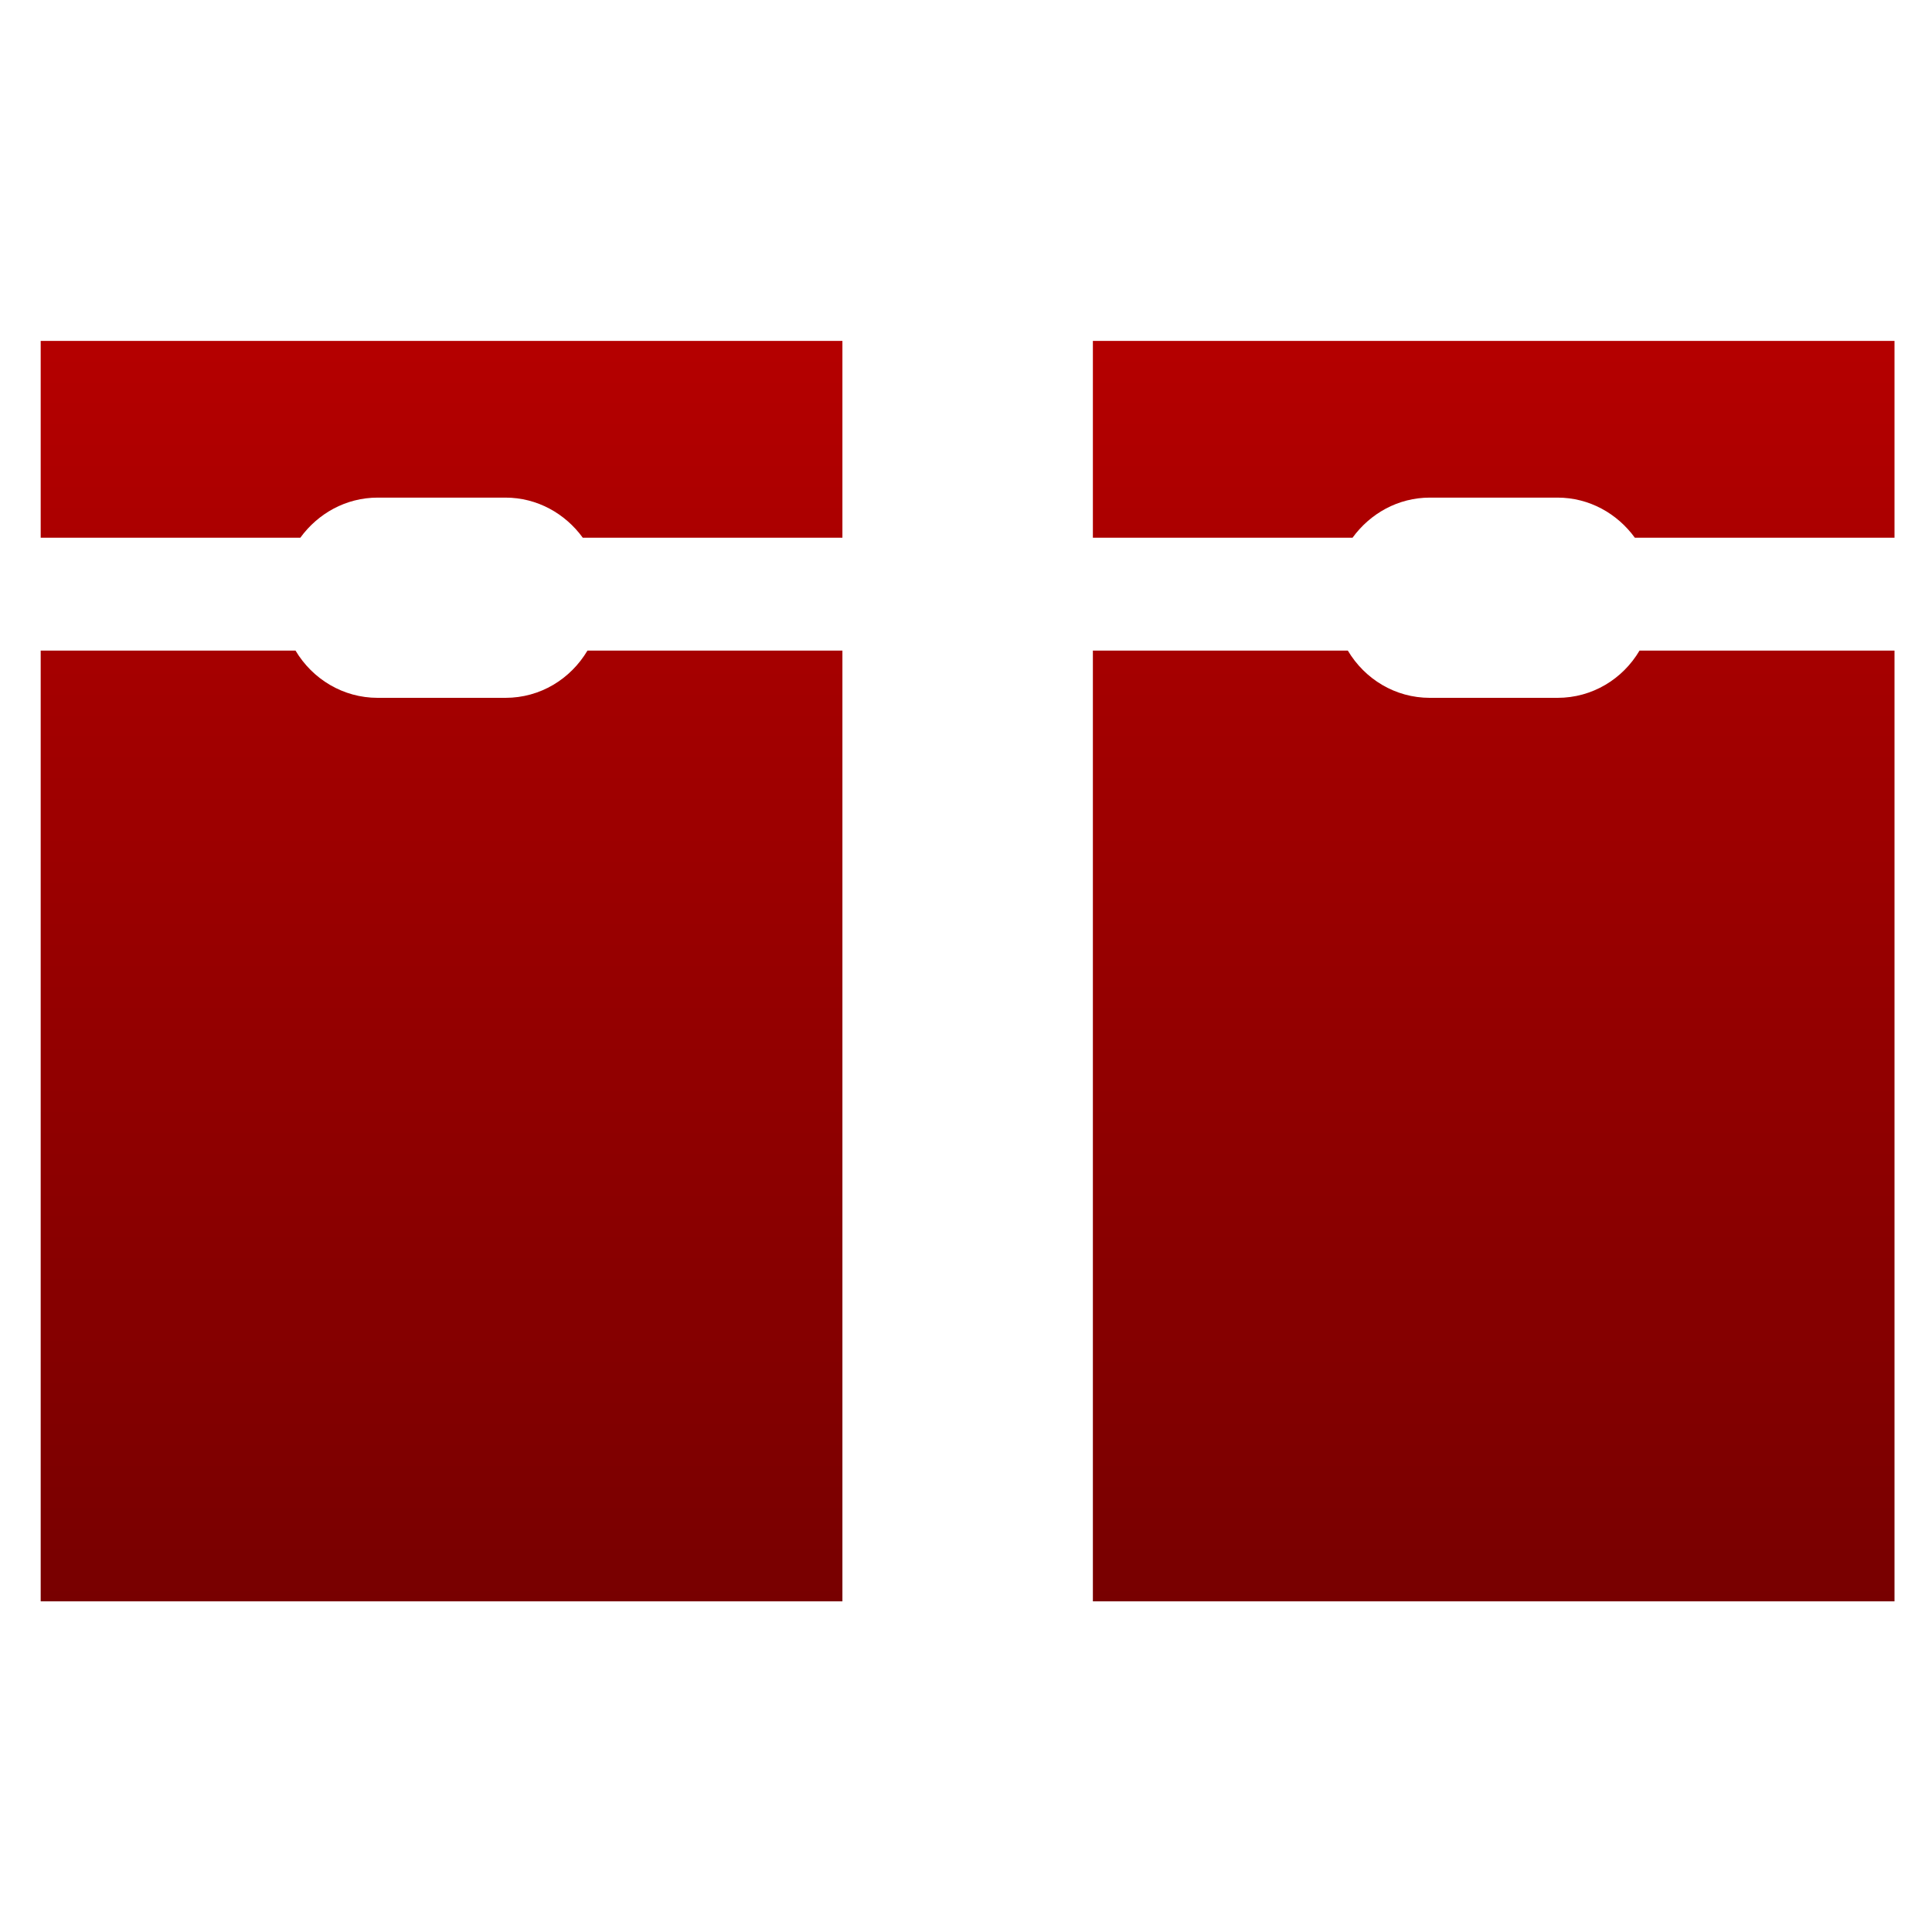 <svg xmlns="http://www.w3.org/2000/svg" xmlns:xlink="http://www.w3.org/1999/xlink" width="64" height="64" viewBox="0 0 64 64" version="1.1"><defs><linearGradient id="linear0" gradientUnits="userSpaceOnUse" x1="0" y1="0" x2="0" y2="1" gradientTransform="matrix(63.004,0,0,56,0.487,4)"><stop offset="0" style="stop-color:#bf0000;stop-opacity:1;"/><stop offset="1" style="stop-color:#6e0000;stop-opacity:1;"/></linearGradient><linearGradient id="linear1" gradientUnits="userSpaceOnUse" x1="0" y1="0" x2="0" y2="1" gradientTransform="matrix(63.004,0,0,56,0.487,4)"><stop offset="0" style="stop-color:#bf0000;stop-opacity:1;"/><stop offset="1" style="stop-color:#6e0000;stop-opacity:1;"/></linearGradient></defs><g id="surface1"><path style=" stroke:none;fill-rule:nonzero;fill:url(#linear0);" d="M 1.348 11.293 L 1.348 17.812 L 9.949 17.812 C 10.531 17.012 11.457 16.484 12.512 16.484 L 16.742 16.484 C 17.797 16.484 18.723 17.012 19.305 17.812 L 27.906 17.812 L 27.906 11.293 Z M 1.348 21.551 L 1.348 53.047 L 27.906 53.047 L 27.906 21.551 L 19.461 21.551 C 18.898 22.496 17.898 23.117 16.742 23.117 L 12.512 23.117 C 11.363 23.117 10.352 22.496 9.789 21.551 L 1.348 21.551 "/><path style=" stroke:none;fill-rule:nonzero;fill:url(#linear1);" d="M 36.203 11.293 L 36.203 17.812 L 44.805 17.812 C 45.387 17.012 46.312 16.484 47.367 16.484 L 51.594 16.484 C 52.648 16.484 53.574 17.012 54.156 17.812 L 62.758 17.812 L 62.758 11.293 L 36.203 11.293 M 36.203 21.551 L 36.203 53.047 L 62.758 53.047 L 62.758 21.551 L 54.312 21.551 C 53.754 22.496 52.746 23.117 51.594 23.117 L 47.367 23.117 C 46.215 23.117 45.211 22.496 44.648 21.551 L 36.203 21.551 "/></g></svg>
